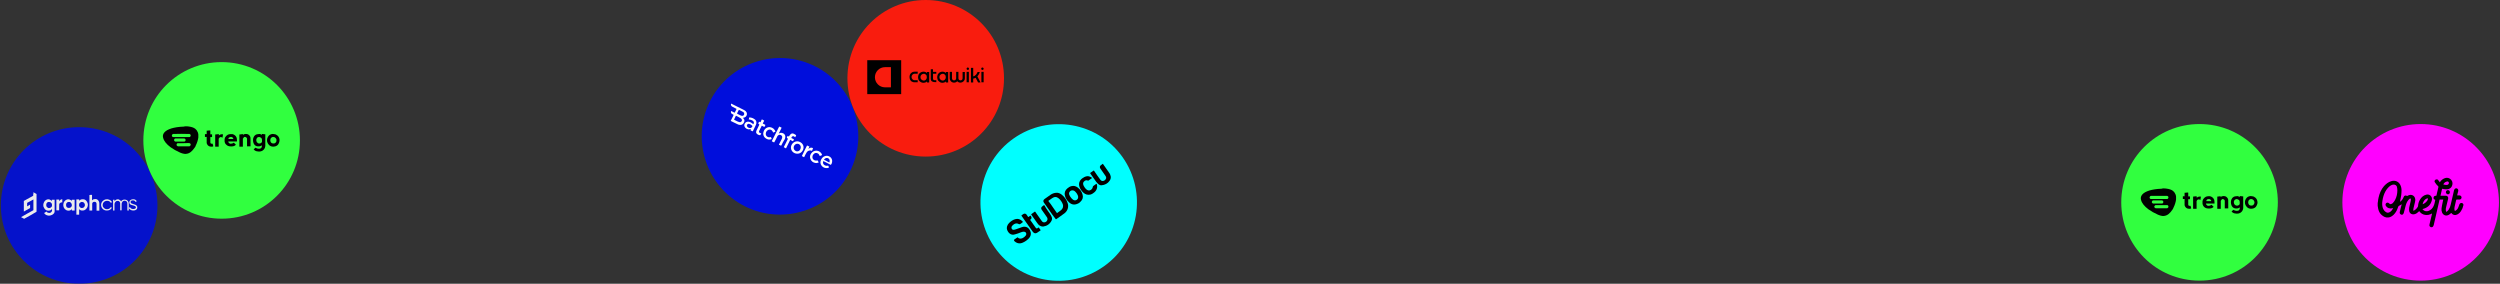 <?xml version="1.0" encoding="utf-8"?>
<!-- Generator: Adobe Illustrator 25.2.3, SVG Export Plug-In . SVG Version: 6.00 Build 0)  -->
<svg version="1.1" id="Layer_1" xmlns="http://www.w3.org/2000/svg" xmlns:xlink="http://www.w3.org/1999/xlink" x="0px" y="0px"
	 viewBox="0 0 1437 163.1" style="enable-background:new 0 0 1437 163.1;" xml:space="preserve">
<rect x="0" y="0" width="1437" height="163.1" fill="#333333" stroke="none"/>
<style type="text/css">
	.st0{fill:#00FFFF;}
	.st1{opacity:0.9;}
	.st2{fill:#000EDC;}
	.st3{fill:#FFFFFF;}
	.st4{fill:#31FF3F;}
	.st5{fill:#FF00FF;}
	.st6{fill:#F91C0E;}
</style>
<path class="st0" d="M634.5,153.1c20.3-14.3,25.1-42.4,10.8-62.7c-14.3-20.3-42.4-25.1-62.7-10.8c-20.3,14.3-25.1,42.4-10.8,62.7
	C586.1,162.7,614.2,167.5,634.5,153.1z"/>
<path d="M582.9,138.3c-0.1-0.2-0.1-0.5,0.1-0.6c0.6-0.4,1.1-0.8,1.7-1.2c0.1-0.1,0.2-0.1,0.3,0c0.8,0.8,1.7,0.8,2.7,0.4
	c0.7-0.3,1.3-0.8,1.8-1.4c0.4-0.5,0.5-1,0.3-1.5c-0.2-0.5-0.5-0.7-1-0.8c-0.7-0.1-1.3,0.1-1.9,0.3c-1,0.4-2,0.8-3.1,1.1
	c-0.4,0.1-0.8,0.2-1.2,0.3c-1.2,0.1-2.1-0.4-2.8-1.2c-0.8-1-1.3-2.1-1-3.4c0.2-0.8,0.6-1.5,1.2-2.1c1-1,2.1-1.8,3.5-2.2
	c1.6-0.5,2.9,0,4.1,1.1c0.5,0.5,0.4,0.5-0.1,0.9c-0.3,0.2-0.5,0.4-0.8,0.6c-0.4,0.3-0.9,0.4-1.3,0.1c-0.9-0.5-1.8-0.3-2.6,0.2
	c-0.4,0.3-0.8,0.6-1.1,1c-0.4,0.5-0.4,1.2-0.1,1.7c0.2,0.3,0.5,0.5,0.9,0.5c0.6,0,1.1-0.2,1.7-0.4c1-0.4,2.1-0.8,3.1-1.1
	c0.5-0.2,1-0.3,1.5-0.3c1.4,0,2.4,0.7,3.1,1.9c1.1,1.9,0.7,3.7-0.9,5.2c-0.4,0.4-1.6,1.4-3,2c-1.6,0.8-3.3,0.6-4.7-0.6
	c-0.1-0.1-0.2-0.2-0.3-0.3C583,138.4,582.9,138.3,582.9,138.3z"/>
<path d="M619.4,117.1c-1.8,0.8-3.4,0.6-4.9-0.8c-1.2-1.1-2.1-2.4-2.4-4c-0.4-1.6,0.2-3,1.4-4c0.7-0.6,1.5-1.1,2.3-1.3
	c1.4-0.4,2.6,0,3.7,0.8c1.4,1.1,2.4,2.5,2.8,4.2c0.4,1.6-0.1,2.9-1.3,4C620.5,116.6,619.6,117.1,619.4,117.1z M615.3,113.2
	c0.5,0.7,0.9,1.2,1.5,1.6c0.7,0.5,1.5,0.5,2.2,0c0.7-0.5,0.9-1.4,0.6-2.3c-0.3-0.8-0.7-1.5-1.3-2.1c-0.4-0.4-0.8-0.8-1.3-0.9
	c-1.4-0.4-2.7,0.7-2.5,2.1C614.7,112.2,615,112.8,615.3,113.2z"/>
<path d="M603.3,121.1c-1.1-1.6-2.2-3.2-3.3-4.7c-0.5-0.7-0.3-1.5,0.4-2c1.1-0.8,2.3-1.6,3.4-2.4c1-0.7,2.1-1.1,3.3-1.2
	c1.2-0.1,2.3,0.4,3.2,1.1c1.6,1.3,2.8,2.9,3.4,4.9c0.7,2.1,0,4.3-1.7,5.7c-1.6,1.3-3.3,2.3-4.9,3.5c-0.2,0.1-0.2,0-0.3-0.1
	C605.5,124.3,604.4,122.7,603.3,121.1C603.3,121.1,603.3,121.1,603.3,121.1z M605.1,119c0.8,1.1,1.6,2.2,2.3,3.3
	c0.1,0.1,0.1,0.3,0.3,0.1c0.8-0.6,1.6-1.1,2.3-1.7c1-0.9,1.3-2.1,0.9-3.3c-0.5-1.3-1.3-2.5-2.4-3.4c-1.2-1-2.4-1-3.7-0.1
	c-0.7,0.5-1.3,0.9-2,1.4c-0.2,0.1-0.2,0.2-0.1,0.4C603.6,116.8,604.4,117.9,605.1,119z"/>
<path d="M602.1,120.9c0.5,0.8,1.1,1.5,1.6,2.3c0.4,0.6,0.7,1.2,0.9,1.8c0.2,0.7,0.1,1.3-0.2,1.9c-1,1.9-2.6,3-4.7,3.3
	c-1,0.1-1.8-0.3-2.6-0.9c-0.3-0.3-0.6-0.7-0.9-1.1c-1.1-1.6-2.3-3.2-3.4-4.8c-0.1-0.2-0.1-0.3,0.1-0.4c0.6-0.4,1.2-0.8,1.8-1.3
	c0.2-0.1,0.3-0.1,0.4,0.1c1.2,1.7,2.4,3.4,3.6,5.1c0.4,0.6,0.9,1,1.7,0.9c0.8-0.1,1.3-0.6,1.6-1.3c0.2-0.6,0.1-1.1-0.2-1.6
	c-1-1.4-2-2.9-3-4.3c-0.4-0.5-0.4-1.1-0.1-1.6c0.4-0.5,0.9-0.7,1.4-1.1c0.1-0.1,0.2,0.1,0.2,0.1C600.9,119.1,601.5,120,602.1,120.9z
	"/>
<path d="M630.6,100.7c0.6,0.8,1.2,1.7,1.8,2.5c0.4,0.6,1,1,1.8,0.8c0.8-0.2,1.3-0.7,1.6-1.5c0.1-0.5,0-0.9-0.3-1.3
	c-1-1.4-2-2.9-3-4.3c-0.4-0.6-0.4-1.2,0-1.7c0.4-0.4,0.9-0.6,1.3-1c0.1,0,0.1,0,0.2,0c0,0.1,0.1,0.1,0.1,0.2c1.2,1.7,2.3,3.3,3.5,5
	c0.3,0.4,0.5,0.8,0.6,1.2c0.5,1.2,0.3,2.3-0.4,3.3c-1.1,1.6-2.7,2.4-4.6,2.6c-0.9,0.1-1.6-0.4-2.2-1c-0.3-0.3-0.6-0.7-0.9-1
	c-1.1-1.6-2.3-3.2-3.4-4.8c-0.1-0.2-0.1-0.3,0.1-0.4c0.6-0.4,1.2-0.8,1.7-1.2c0.2-0.1,0.3-0.1,0.4,0.1
	C629.4,99,630,99.8,630.6,100.7z"/>
<path d="M627.8,102.3c-0.7,0.5-1.4,1-2.2,1.5c-0.1,0.1-0.2,0-0.3,0c-1.2-0.6-2.5,0.4-2.7,1.4c-0.1,0.6,0.1,1.1,0.3,1.6
	c0.4,0.7,0.8,1.4,1.5,2c1.4,1.3,2.9,0.5,3.5-0.6c0.1-0.2,0.1-0.4,0.2-0.6c0-0.4,0.2-0.7,0.6-0.9c0.5-0.3,0.9-0.6,1.4-1
	c0.2-0.1,0.2-0.1,0.3,0.1c0.6,1.6,0.1,3.4-1.2,4.6c-0.7,0.6-1.4,1.1-2.3,1.4c-1.6,0.4-3,0-4.1-1c-1.1-1-2-2.2-2.4-3.7
	c-0.5-1.8,0.2-3.5,1.7-4.6c0.8-0.6,1.6-1,2.6-1.2C625.7,101.1,626.8,101.6,627.8,102.3z"/>
<path d="M596.1,133.8c-0.9,0.5-1.6,0.4-2.3-0.4c-0.1-0.1-0.2-0.3-0.3-0.4c-2.1-3-4.2-6-6.3-8.9c-0.1-0.2-0.2-0.3,0.1-0.4
	c0.3-0.2,0.5-0.4,0.8-0.6c0.7-0.5,1.5-0.4,2,0.3c0.3,0.4,0.6,0.8,0.8,1.2c0.1,0.1,0.2,0.2,0.3,0.1c0.3-0.2,0.6-0.5,1-0.7
	c0.1,0,0.1-0.1,0.2,0c0.3,0.4,0.6,0.8,0.5,1.4c-0.1,0.4-0.3,0.6-0.6,0.8c-0.2,0.1-0.2,0.2-0.1,0.3c1.1,1.5,2.1,3,3.2,4.5
	c0.2,0.3,0.5,0.4,0.9,0.2c0.2-0.1,0.4-0.3,0.6-0.4c0.1-0.1,0.2-0.1,0.2,0c0.3,0.5,0.7,1,1,1.4c0,0.1,0.1,0.1,0,0.2
	c0,0.1-0.1,0.1-0.2,0.2C597.5,132.8,596.3,133.7,596.1,133.8z"/>
<g class="st1">
	<path class="st2" d="M45.5,163.1c24.9,0,45-20.1,45-45c0-24.9-20.1-45-45-45s-45,20.1-45,45C0.5,142.9,20.6,163.1,45.5,163.1z"/>
	<path class="st3" d="M19.1,111.5v1l-2.7,1.5l-2.7,1.5v3v3.1l0.2-0.1c0.1-0.1,0.9-0.5,1.8-1l1.6-0.9v-1c0-0.5,0-1,0-1
		c0,0-0.4,0.2-0.8,0.5c-0.5,0.3-0.8,0.5-0.9,0.5c0,0,0-0.3,0-1l0-1l1.7-0.9c0.9-0.5,1.7-1,1.8-1l0.1-0.1v3.1v3.1l-3.6,2
		c-2,1.1-3.5,2-3.5,2c0,0,0.4,0.2,0.9,0.5c0.9,0.5,0.9,0.5,1,0.4c0.1,0,1.7-0.9,3.6-2l3.4-2v-5.1v-5.1l-0.7-0.4
		c-0.4-0.2-0.8-0.4-0.9-0.5l-0.2-0.1V111.5z"/>
	<path class="st3" d="M51.4,112.1c0,0,0,2,0,4.5l0,4.4h0.8H53l0-2l0-2l0.1-0.3c0.2-0.5,0.6-0.7,1.2-0.7c0.6,0,0.9,0.2,1.1,0.7
		c0.1,0.2,0.1,0.2,0.1,2.3l0,2.1h0.8h0.8l0-2.3c0-2,0-2.3-0.1-2.6c-0.1-0.4-0.3-0.7-0.6-1.1c-0.5-0.5-0.9-0.7-1.7-0.7
		c-0.7,0-1.2,0.2-1.6,0.6l-0.2,0.2l0-1.6l0-1.6l-0.8,0C51.6,112.1,51.4,112.1,51.4,112.1z"/>
	<path class="st3" d="M27.3,114.6c-1.1,0.2-2,1.2-2.3,2.4c-0.1,0.3-0.1,0.5-0.1,1c0,0.5,0,0.7,0.2,1c0.2,0.5,0.4,0.8,0.7,1.2
		c0.5,0.6,1.2,0.9,2,0.9c0.8,0,1.4-0.2,1.8-0.7l0.3-0.3l0,0.6c0,0.6,0,0.6-0.2,0.9c-0.3,0.5-0.7,0.8-1.4,0.8c-0.6,0-1.1-0.2-1.4-0.6
		l-0.2-0.2l-0.6,0.4c-0.3,0.2-0.6,0.4-0.7,0.4c-0.1,0.1,0.3,0.5,0.6,0.8c0.3,0.3,0.7,0.5,1.2,0.6c0.5,0.2,1.4,0.2,1.9,0
		c0.9-0.2,1.6-0.7,2-1.3c0.1-0.1,0.2-0.3,0.2-0.5l0.1-0.4l0-3.4l0-3.4h-0.8h-0.8v0.4v0.4l-0.2-0.2c-0.3-0.3-0.6-0.5-0.9-0.6
		C28.4,114.5,27.7,114.5,27.3,114.6z M28.8,116.2c0.3,0.1,0.6,0.3,0.8,0.6c0.2,0.3,0.3,0.6,0.3,1.1c0,0.6-0.1,0.9-0.5,1.2
		c-0.4,0.4-0.7,0.5-1.2,0.5c-0.4,0-0.4,0-0.7-0.2c-0.4-0.2-0.6-0.4-0.8-0.8c-0.1-0.2-0.1-0.3-0.1-0.8c0-0.5,0-0.5,0.1-0.8
		c0.2-0.4,0.6-0.8,1-0.9C28,116.1,28.6,116.1,28.8,116.2z"/>
	<path class="st3" d="M35.3,114.6c-0.5,0.1-0.9,0.5-1.2,0.9l-0.1,0.2l0-0.5l0-0.5h-0.8h-0.8v3.1v3.1h0.8H34l0-1.7c0-2,0-2,0.4-2.4
		c0.3-0.3,0.6-0.4,1.1-0.5l0.3,0v-0.9v-0.9l-0.1,0C35.7,114.5,35.5,114.6,35.3,114.6z"/>
	<path class="st3" d="M38.7,114.6c-1.2,0.3-2.2,1.4-2.3,2.8c-0.2,1.4,0.5,2.8,1.7,3.4c1,0.5,2.3,0.4,3-0.4l0.2-0.2v0.4v0.4h0.8h0.8
		v-3.1v-3.1h-0.8h-0.8v0.4v0.4l-0.1-0.2c-0.2-0.2-0.6-0.5-1-0.6C39.8,114.5,39.1,114.5,38.7,114.6z M40.3,116.2c0.6,0.3,1,1,1,1.8
		c0,0.6-0.4,1.1-1,1.4c-0.3,0.1-0.3,0.1-0.7,0.1c-0.3,0-0.5,0-0.7-0.1c-0.4-0.1-0.7-0.4-0.8-0.8c-0.1-0.3-0.1-0.3-0.1-0.8
		c0-0.5,0-0.6,0.1-0.8c0.2-0.4,0.6-0.8,1.1-0.9c0.1,0,0.3,0,0.5,0C40,116.1,40.1,116.1,40.3,116.2z"/>
	<path class="st3" d="M46.8,114.6c-0.4,0.1-0.8,0.3-1.1,0.6l-0.2,0.2v-0.4v-0.4h-0.8h-0.8v4.4v4.4h0.8h0.8v-1.6v-1.6l0.2,0.2
		c0.5,0.5,1.1,0.7,1.9,0.6c0.8,0,1.3-0.3,1.9-0.9c0.4-0.4,0.6-0.7,0.8-1.2c0.1-0.3,0.1-0.5,0.2-1c0-0.5,0-0.7-0.1-1
		c-0.3-1.1-1-2-2-2.3C47.9,114.5,47.2,114.5,46.8,114.6z M47.8,116.2c0.3,0.2,0.6,0.4,0.8,0.8c0.1,0.2,0.1,0.4,0.2,0.7
		c0,0.4,0,0.5-0.1,0.7c-0.4,1.1-1.6,1.5-2.5,0.9c-0.3-0.2-0.4-0.4-0.6-0.7c-0.2-0.3-0.2-0.9-0.1-1.3c0.1-0.5,0.5-0.9,1-1.1
		C46.8,116,47.5,116.1,47.8,116.2z"/>
	<path class="st3" d="M60.8,114.6c-0.6,0.1-1.2,0.4-1.7,0.9c-1.4,1.3-1.3,3.6,0.2,4.8c0.6,0.5,1.3,0.7,2.1,0.7c1,0,1.7-0.3,2.3-0.8
		c0.2-0.2,0.6-0.7,0.6-0.8c0,0-0.2-0.1-0.3-0.2l-0.3-0.2l-0.1,0.2c-0.6,0.9-1.7,1.2-2.7,1c-0.8-0.2-1.5-0.9-1.8-1.6
		c-0.1-0.4-0.1-1,0-1.4c0.2-0.8,0.9-1.5,1.8-1.7c0.3-0.1,1-0.1,1.3,0c0.6,0.1,1.1,0.5,1.4,0.9l0.1,0.2l0.3-0.2l0.4-0.2l-0.1-0.2
		C63.6,114.9,62.1,114.3,60.8,114.6z"/>
	<path class="st3" d="M67.2,114.6c-0.4,0.1-0.9,0.4-1.2,0.8c-0.1,0.1-0.1,0.2-0.2,0.2c0,0,0-0.2,0-0.4v-0.4h-0.4H65v3.1v3.1h0.4h0.4
		l0-2c0-1.7,0-2,0.1-2.2c0.2-0.6,0.5-0.9,1-1.2c0.2-0.1,0.3-0.1,0.7-0.1c0.4,0,0.5,0,0.7,0.1c0.2,0.1,0.5,0.4,0.6,0.6
		c0.2,0.3,0.2,0.6,0.2,2.7v2h0.4h0.4l0-2c0-1.7,0-2,0.1-2.3c0.2-0.5,0.5-0.9,0.9-1.1c0.4-0.2,1-0.2,1.4,0c0.5,0.2,0.8,0.6,0.9,1.2
		c0,0.2,0,1.1,0,2.3v2h0.4h0.4v-2.1c0-2.3,0-2.5-0.3-3c-0.2-0.4-0.6-0.8-0.9-0.9c-0.6-0.3-1.5-0.4-2.2-0.1c-0.4,0.2-0.6,0.3-0.8,0.6
		l-0.2,0.3l-0.1-0.2c-0.2-0.3-0.5-0.6-0.8-0.7C68.3,114.5,67.7,114.5,67.2,114.6z"/>
	<path class="st3" d="M75.9,114.6c-0.6,0.1-1.2,0.6-1.4,1c-0.3,0.6-0.2,1.4,0.3,1.8c0.3,0.3,0.6,0.4,1.5,0.6
		c1.4,0.4,1.7,0.6,1.8,1.1c0.1,0.4-0.2,0.8-0.7,0.9c-0.6,0.2-1.3,0.2-1.9-0.1c-0.3-0.1-0.6-0.5-0.7-0.7c0-0.1,0-0.1-0.1-0.1
		c0,0-0.7,0.3-0.7,0.4c0,0.1,0.2,0.4,0.5,0.7c0.2,0.2,0.4,0.3,0.7,0.5c0.5,0.2,0.8,0.3,1.4,0.3c1.1,0,1.9-0.4,2.2-1.1
		c0.1-0.3,0.1-0.3,0.1-0.7c0-0.3,0-0.4-0.1-0.6c-0.1-0.3-0.4-0.6-0.8-0.8c-0.1-0.1-0.6-0.2-1.1-0.4c-1-0.3-1.5-0.5-1.7-0.8
		c-0.1-0.1-0.1-0.2-0.1-0.5c0-0.3,0-0.3,0.1-0.5c0.1-0.1,0.2-0.2,0.4-0.3c0.3-0.1,0.3-0.1,0.8-0.1c0.3,0,0.6,0,0.7,0.1
		c0.3,0.1,0.6,0.3,0.7,0.6c0.1,0.1,0.1,0.2,0.1,0.2c0,0,0.7-0.4,0.7-0.4c0-0.1-0.3-0.5-0.5-0.6C77.8,114.6,76.8,114.4,75.9,114.6z"
		/>
</g>
<path class="st4" d="M127.4,125.7c24.9,0,45-20.1,45-45c0-24.9-20.1-45-45-45s-45,20.1-45,45C82.4,105.5,102.6,125.7,127.4,125.7z"
	/>
<path d="M105.2,72.8c-0.5,0-1.2,0.1-1.7,0.1c-5.2,0.5-8.4,1.9-9.5,3.9c-0.4,0.8-0.5,1.6-0.2,2.5c0.4,1.7,1.9,3.6,4.2,5.3
	c0.7,0.5,1.4,0.9,2.5,1.6c2.4,1.3,3.9,2,5.3,2.2c0.4,0.1,1,0.1,1.4,0c1.7-0.2,3.2-1.3,4.8-3.7c0.3-0.4,0.3-0.4,0.5-1
	c0.8-1.6,1.3-3.2,1.5-4.7c0-0.4,0-1.3,0-1.7c-0.1-1-0.5-1.8-1-2.5c-0.2-0.2-0.6-0.6-0.8-0.8c-0.9-0.7-2.2-1.1-3.8-1.3
	c-0.7-0.1-0.9-0.1-2-0.1C105.9,72.8,105.3,72.8,105.2,72.8z M108.9,77c0.5,0.1,0.8,0.6,0.7,1c0,0.3-0.2,0.5-0.4,0.7
	c-0.2,0.1,0.1,0.1-5,0.1c-5.1,0-4.8,0-5-0.1c-0.3-0.2-0.5-0.6-0.4-0.9c0.1-0.4,0.3-0.7,0.7-0.8C99.5,76.9,108.7,76.9,108.9,77z
	 M106.2,79.7c0.2,0.1,0.3,0.2,0.4,0.4c0.1,0.2,0.1,0.2,0.1,0.4c0,0.2,0,0.2-0.1,0.4c-0.1,0.2-0.3,0.4-0.4,0.4l-0.2,0.1h-2.6h-2.6
	l-0.2-0.1c-0.4-0.2-0.6-0.5-0.5-1c0-0.3,0.3-0.6,0.6-0.7c0.1,0,0.2,0,2.7,0l2.5,0L106.2,79.7z M109,82.3c0.4,0.1,0.7,0.6,0.6,1
	c-0.1,0.4-0.4,0.7-0.7,0.8c-0.2,0-6.4,0-6.6,0c-0.3-0.1-0.5-0.2-0.7-0.5c-0.1-0.1-0.1-0.2-0.1-0.3c0-0.2,0-0.4,0.1-0.6
	c0.1-0.2,0.3-0.3,0.5-0.4l0.1,0l3.3,0C108.7,82.2,108.8,82.2,109,82.3z"/>
<path d="M120,75c-0.4,0-0.8,0.1-0.9,0.1l-0.3,0v1v1l-0.5,0l-0.5,0l0,0.8l0,0.8h0.5h0.5l0,1.8l0,1.8l0.1,0.2c0.2,0.7,0.7,1.3,1.4,1.6
	c0.4,0.1,0.6,0.2,1.1,0.2c0.4,0,0.4,0,0.6,0c0.2,0,0.6-0.2,0.6-0.3c0,0-0.4-1.4-0.4-1.4c0,0-0.1,0-0.2,0c-0.2,0-0.4,0-0.6,0
	c-0.3-0.1-0.5-0.3-0.5-0.7c0-0.1,0-0.8,0-1.6v-1.5h0.5h0.5l0-0.8l0-0.8l-0.5,0l-0.5,0V76V75l-0.1,0C120.7,75,120.4,75,120,75z"/>
<path d="M156.6,77c-0.8,0.1-1.5,0.4-2,0.9c-0.5,0.5-0.8,1-1,1.7c-0.1,0.4-0.1,0.6-0.1,1c0,0.4,0,0.6,0.1,1c0.2,0.6,0.5,1.2,1,1.7
	c0.7,0.7,1.5,1,2.5,1c0.8,0,1.5-0.2,2.1-0.6c0.3-0.2,0.8-0.7,0.9-1c0.4-0.7,0.6-1.5,0.6-2.3c-0.1-1-0.4-1.7-1.1-2.4
	c-0.6-0.5-1.2-0.9-2.1-0.9C157.3,77,156.9,77,156.6,77z M157.6,78.8c0.6,0.2,1.1,0.7,1.3,1.4c0,0.2,0,0.7,0,0.9
	c-0.1,0.6-0.6,1.1-1.1,1.3c-0.3,0.1-0.8,0.1-1.2,0c-0.5-0.1-0.9-0.5-1.1-1c-0.2-0.5-0.2-1.1,0-1.6c0.2-0.6,0.8-1,1.4-1.1
	C157,78.7,157.4,78.8,157.6,78.8z"/>
<path d="M124.7,77.2c-0.5,0.1-0.9,0.1-0.9,0.1l-0.1,0v3.5v3.5h1h1V82v-2.2l0.1-0.2c0.2-0.4,0.4-0.6,0.7-0.7c0.1-0.1,0.2-0.1,0.4-0.1
	c0.3,0,0.7,0.1,0.9,0.3c0,0,0.1,0.1,0.1,0c0,0,0.3-1.9,0.3-1.9c0,0-0.2,0-0.3,0c-0.8-0.1-1.4,0.1-2,0.6l-0.1,0.1v-0.4v-0.4l-0.1,0
	C125.6,77.1,125.2,77.1,124.7,77.2z"/>
<path d="M132.2,77.1c-0.4,0-0.8,0.2-1.2,0.3c-0.6,0.3-1.1,0.8-1.5,1.4c-0.2,0.3-0.3,0.7-0.4,1.2c0,0.2,0,1.1,0,1.3
	c0.1,0.8,0.4,1.4,1,1.9c0.5,0.5,1.1,0.8,1.9,0.9c0.5,0.1,1.3,0.1,1.8,0c0.8-0.1,1.3-0.4,1.7-0.8l0.1-0.1l-0.6-0.6l-0.6-0.6l-0.1,0.1
	c-0.5,0.3-1,0.5-1.6,0.5c-0.4,0-0.5,0-0.8-0.2c-0.4-0.2-0.6-0.5-0.7-1l0-0.1l2.5,0l2.5,0l0-0.6c0-0.8-0.1-1.2-0.2-1.6
	c-0.4-1-1.2-1.7-2.3-2C133.2,77.1,132.7,77.1,132.2,77.1z M132.9,78.7c0.7,0.1,1.2,0.6,1.2,1.1v0.1h-1.4h-1.4l0-0.1
	c0-0.3,0.1-0.5,0.3-0.7C132,78.8,132.4,78.7,132.9,78.7z"/>
<path d="M138.6,77.2c-0.5,0.1-0.9,0.1-0.9,0.1l-0.1,0v3.5v3.5h1h1v-2.3v-2.3l0.1-0.1c0.1-0.2,0.3-0.5,0.4-0.6c0.1,0,0.2-0.1,0.2-0.2
	c0.1-0.1,0.1-0.1,0.4-0.1c0.2,0,0.3,0,0.5,0.1c0.2,0.1,0.4,0.2,0.5,0.3c0.1,0.1,0.3,0.4,0.3,0.6c0,0.1,0,0.3,0,2.3l0,2.1h1h1l0-2.4
	c0-2.6,0-2.5-0.1-2.9c-0.2-0.7-0.8-1.3-1.4-1.6c-0.4-0.2-0.9-0.2-1.4-0.2c-0.6,0-1,0.2-1.4,0.5l-0.1,0.1l0-0.3l0-0.3l-0.1,0
	C139.5,77.1,139.1,77.1,138.6,77.2z"/>
<path d="M148.3,77.1c-0.4,0-0.9,0.2-1.2,0.3c-0.8,0.4-1.4,1.3-1.6,2.3c-0.1,0.5-0.1,1.2,0,1.7c0.2,1.2,0.8,2.1,1.7,2.5
	c0.7,0.3,1.7,0.3,2.4,0.1c0.3-0.1,0.8-0.4,0.9-0.5c0,0,0,0,0,0c0,0,0,0.6,0,0.8c-0.1,0.4-0.3,0.8-0.5,0.9c-0.3,0.2-0.7,0.3-1.2,0.3
	c-0.6,0-1.3-0.2-1.8-0.5l-0.2-0.1l-0.5,0.5l-0.5,0.5l0.1,0.1c0.1,0.1,0.4,0.4,0.6,0.5c0.6,0.4,1.4,0.6,2.2,0.6c0.3,0,0.9,0,1.2-0.1
	c0.6-0.1,1.1-0.4,1.6-0.9c0.6-0.6,0.9-1.3,1-2.2c0-0.2,0-1.3,0-3.5l0-3.2l-0.9-0.1c-0.5-0.1-0.9-0.1-1-0.1l-0.1,0v0.3v0.3l-0.1-0.1
	c-0.3-0.3-0.7-0.4-1.2-0.5C148.8,77.1,148.6,77.1,148.3,77.1z M149.3,78.8c0.6,0.2,1,0.5,1.2,1c0,0.1,0.1,0.2,0.1,0.8
	c0,0.5,0,0.7,0,0.8c-0.1,0.5-0.4,0.8-0.9,1c-0.3,0.1-0.5,0.1-0.7,0.1c-0.3,0-0.5-0.1-0.7-0.2c-0.2-0.1-0.5-0.4-0.7-0.6
	c-0.2-0.4-0.3-1-0.3-1.4c0.1-0.5,0.3-0.9,0.6-1.2C148.2,78.8,148.8,78.7,149.3,78.8z"/>
<path class="st2" d="M428.2,118.6c22.2,11.1,49.3,2.1,60.4-20.1c11.1-22.2,2.1-49.3-20.1-60.4C446.3,27,419.2,36,408.1,58.2
	C397,80.4,406,107.4,428.2,118.6z"/>
<path class="st3" d="M427.9,69.4c0-0.6-0.3-1.1-0.7-1.5c-0.1-0.1-0.1-0.1-0.2-0.2c0.1,0,0.2,0,0.3,0c0.6-0.1,1.1-0.3,1.5-0.8
	c0.6-0.7,0.7-1.5,0.3-2.4c-0.3-0.5-0.7-0.9-1.3-1.2c-2.5-1.2-4.9-2.5-7.4-3.7c-0.1-0.1-0.2,0-0.2,0.1c-0.2,0.6,0.1,1.3,0.7,1.6
	c0.8,0.4,1.5,0.8,2.3,1.2c0.1,0.1,0.2,0.1,0.1,0.3c-0.3,0.6-0.6,1.2-0.9,1.8c-0.1,0.2-0.2,0.2-0.3,0.1c-0.5-0.3-1.1-0.5-1.6-0.8
	c-0.1,0-0.1-0.1-0.2-0.1c-0.3,0.3-0.2,1.1,0.2,1.5c0.3,0.2,0.7,0.4,1,0.6c0.2,0.1,0.2,0.1,0.1,0.4c-0.5,1-1,2-1.5,3
	c-0.1,0.2-0.1,0.2,0.1,0.3c1.2,0.6,2.5,1.2,3.7,1.8c0.5,0.3,1.1,0.4,1.7,0.4C427,71.8,427.9,70.4,427.9,69.4z M424.6,63.3
	c0.1-0.1,0.2-0.2,0.3-0.1c0.3,0.2,0.7,0.3,1,0.5c0,0,0,0,0,0c0.4,0.2,0.9,0.5,1.3,0.7c0.2,0.1,0.4,0.3,0.5,0.6
	c0.3,0.7-0.2,1.6-1,1.6c-0.3,0-0.6-0.1-0.9-0.2c-0.7-0.3-1.3-0.6-2-1c-0.1-0.1-0.1-0.1-0.1-0.3C424,64.5,424.3,63.9,424.6,63.3z
	 M426.2,69.8c-0.3,0.4-0.7,0.5-1.1,0.4c-0.3-0.1-0.7-0.2-1-0.3c-0.3-0.1-0.6-0.3-0.8-0.4c-0.4-0.2-0.8-0.4-1.2-0.6
	c-0.1-0.1-0.2-0.1-0.1-0.3c0.3-0.6,0.6-1.2,0.9-1.9c0.1-0.2,0.2-0.2,0.3-0.1c0.8,0.4,1.6,0.8,2.4,1.3c0.3,0.2,0.6,0.4,0.7,0.7
	C426.6,69,426.5,69.4,426.2,69.8z"/>
<path class="st3" d="M449.1,83.6c-0.1,0.2-0.2,0.2-0.3,0.1c-0.3-0.2-0.6-0.3-0.9-0.4c-0.2-0.1-0.2-0.2-0.1-0.3c0.5-1,1-2,1.5-3
	c0.1-0.3,0.3-0.6,0.3-0.9c0.1-0.6-0.1-1.1-0.7-1.4c-0.5-0.3-1.2-0.3-1.6,0.1c-0.3,0.2-0.5,0.5-0.6,0.8c-0.5,1-1,2.1-1.6,3.1
	c-0.1,0.2-0.2,0.2-0.3,0.1c-0.3-0.2-0.6-0.3-1-0.5c-0.1-0.1-0.2-0.1-0.1-0.3c1.4-2.7,2.7-5.4,4.1-8.1c0.1-0.1,0.1-0.1,0.3-0.1
	c0.3,0.2,0.6,0.3,1,0.5c0.2,0.1,0.2,0.1,0.1,0.3c-0.5,0.9-0.9,1.9-1.4,2.8l-0.1,0.2c0,0,0,0,0,0.1c0.1,0,0.2-0.1,0.3-0.1
	c0.8-0.4,1.5-0.3,2.3,0.1c1.1,0.6,1.3,1.8,1,2.7c-0.1,0.2-0.1,0.4-0.2,0.6C450.3,81.2,449.7,82.4,449.1,83.6z"/>
<path class="st3" d="M461.6,86.1c0.7-1.7,0.1-3.6-1.8-4.5c-1.8-0.9-4-0.1-4.9,1.9c-0.7,1.7,0,3.8,2,4.6
	C458.9,88.8,460.8,88,461.6,86.1z M458.4,87c-1.1,0.1-2.1-0.8-2.2-1.9c-0.1-1,0.5-1.9,1.3-2.3c0.6-0.3,1.6-0.2,2.1,0.3
	c0.8,0.7,0.9,1.8,0.4,2.7C459.8,86.4,459.2,86.9,458.4,87z"/>
<path class="st3" d="M478.3,93.1c0.4-2.5-2.1-4.1-4.1-3.4c-1.4,0.5-2.1,1.5-2.5,2.8c-0.2,0.8-0.1,1.5,0.2,2.2
	c0.6,1.1,1.6,1.8,2.8,1.9c0.6,0.1,1.2,0,1.8-0.3c-0.1-0.3-0.2-0.6-0.3-0.9c-0.1-0.2-0.2-0.2-0.3-0.2c-0.7,0.2-1.3,0.1-2-0.3
	c-0.7-0.5-1-1.2-0.8-2c0.1-0.3,0.1-0.3,0.4-0.2c1.3,0.7,2.6,1.3,3.9,2c0.2,0.1,0.3,0.1,0.3-0.1C478,94.3,478.2,93.7,478.3,93.1z
	 M476.5,93.3c-0.4-0.2-0.9-0.4-1.3-0.7c-0.5-0.2-0.9-0.5-1.4-0.7c-0.1,0-0.2-0.1-0.1-0.2c0.4-0.6,1.1-1,1.8-0.9
	c0.8,0.1,1.4,0.8,1.4,1.6c0,0.3-0.1,0.5-0.1,0.8C476.8,93.4,476.7,93.4,476.5,93.3z"/>
<path class="st3" d="M434.3,72.2c0.1-0.3,0.3-0.6,0.4-1c0.2-0.8,0.1-1.6-0.5-2.3c-1-0.9-2.2-1.4-3.5-1.4c0,0-0.1,0.1-0.1,0.1
	c-0.1,0.4-0.1,0.7-0.2,1.1c0,0,0,0,0.1,0c0.1,0,0.2,0,0.3,0c0.7,0.1,1.3,0.3,1.9,0.7c0.7,0.5,0.8,1.1,0.4,1.9
	c-0.1,0.1-0.1,0.1-0.2,0c-0.7-0.6-1.5-1.1-2.3-1.3c-0.8-0.2-1.6,0-2.2,0.6c-0.5,0.7-0.8,1.4-0.4,2.2c0.4,1,1.8,1.8,2.9,1.5
	c0.2-0.1,0.5-0.1,0.7-0.2c0,0.1-0.1,0.2-0.1,0.3c-0.2,0.5-0.2,0.5,0.3,0.7l0.6,0.3c0.3,0.1,0.3,0.1,0.4-0.1
	C433.3,74.3,433.8,73.3,434.3,72.2z M431.3,73.6c-0.6,0.1-1.6-0.3-1.9-1c-0.2-0.4-0.1-0.7,0.1-1c0.2-0.3,0.6-0.5,1-0.4
	c0.3,0.1,0.6,0.2,0.9,0.3c0.3,0.3,0.7,0.5,1,0.8c0,0,0.1,0.2,0.1,0.2C432.3,73.1,431.9,73.5,431.3,73.6z"/>
<path class="st3" d="M443.6,79.9c-1.2,0.6-2.5,0.4-3.6-0.5c-1.3-1-1.6-2.6-1-4c0.7-1.7,2.2-2.5,3.7-2.3c1.4,0.2,2.7,1.2,3,2.6
	c-0.4,0.2-0.8,0.3-1.3,0.5c-0.1-0.3-0.2-0.5-0.4-0.8c-0.5-0.9-1.6-1.2-2.5-0.7c-1,0.5-1.5,1.6-1.3,2.7c0.2,0.9,1.1,1.6,2.1,1.5
	c0.2,0,0.5-0.1,0.7-0.1c0.1,0,0.2,0,0.2,0.1C443.3,79.2,443.5,79.5,443.6,79.9z"/>
<path class="st3" d="M470.6,93.4c-0.6,0.2-1.2,0.4-1.8,0.3c-1.4-0.2-2.5-1-3-2.4c-0.4-1.1-0.2-2.1,0.4-3c0.8-1.2,1.9-1.8,3.3-1.7
	c1.3,0.1,2.6,1,3,2.4c0,0,0,0.2-0.1,0.2c-0.4,0.2-0.8,0.3-1.2,0.5c-0.1-0.3-0.2-0.5-0.4-0.8c-0.5-1-2-1.3-2.8-0.6
	c-0.8,0.6-1.1,1.4-1,2.4c0.1,0.9,1.2,1.7,2.1,1.6c0.2,0,0.5-0.1,0.7-0.1c0.1,0,0.2,0,0.2,0.1C470.3,92.7,470.4,93,470.6,93.4z"/>
<path class="st3" d="M454.9,79.1c-0.1,0.1,0,0.2,0.1,0.3c0.4,0.2,0.8,0.4,1.2,0.6c0.1,0.1,0.2,0.1,0.1,0.3c-0.1,0.2-0.2,0.5-0.4,0.7
	c-0.1,0.2-0.2,0.2-0.3,0.1c-0.4-0.2-0.8-0.4-1.2-0.6c-0.1,0-0.1-0.1-0.2-0.1l-0.1,0.2c-0.7,1.5-1.5,3-2.2,4.5
	c-0.1,0.2-0.1,0.2-0.3,0.1c-0.3-0.2-0.6-0.3-0.9-0.5c-0.2-0.1-0.2-0.2-0.1-0.3c0.7-1.5,1.5-2.9,2.2-4.4c0.2-0.3,0.2-0.3-0.2-0.5
	c-0.4-0.2-0.4-0.2-0.2-0.7l0.3-0.7c0.2,0.1,0.4,0.2,0.6,0.3c0.1,0.1,0.2,0,0.3-0.1c0.2-0.4,0.4-0.7,0.7-1c0.5-0.6,1.3-0.8,2-0.4
	c0.4,0.2,0.8,0.5,1.2,0.7c0.1,0.1,0.1,0.2,0.1,0.3c-0.2,0.3-0.3,0.6-0.5,1c-0.1-0.1-0.2-0.2-0.4-0.3c-0.2-0.1-0.4-0.2-0.6-0.3
	c-0.3-0.1-0.6,0-0.9,0.3C455.1,78.7,455,78.9,454.9,79.1z"/>
<path class="st3" d="M437.8,72.4c-0.5,0.9-0.9,1.9-1.4,2.8c-0.1,0.2-0.2,0.5-0.1,0.7c0.1,0.3,0.4,0.5,0.7,0.6
	c0.2,0.1,0.4,0.1,0.6,0.1c-0.2,0.3-0.3,0.7-0.5,1c0,0-0.1,0.1-0.1,0.1c-0.7,0.1-1.9-0.5-2.2-1.1c-0.3-0.5-0.2-1,0-1.5
	c0.5-1.1,1.1-2.2,1.6-3.3c0.1-0.3,0.1-0.3-0.1-0.4c-0.5-0.3-0.5-0.3-0.3-0.8c0.1-0.2,0.2-0.3,0.2-0.5c0.1-0.1,0.1-0.2,0.3-0.1
	c0.1,0.1,0.3,0.1,0.4,0.2c0.1,0.1,0.2,0.1,0.3-0.1c0.2-0.4,0.4-0.9,0.6-1.3c0.1-0.1,0.1-0.2,0.3-0.1c0.3,0.2,0.6,0.3,1,0.5
	c0.1,0.1,0.2,0.1,0.1,0.3c-0.2,0.4-0.4,0.9-0.7,1.3c-0.1,0.1,0,0.2,0.1,0.3c0.4,0.2,0.8,0.4,1.2,0.6c0.1,0.1,0.2,0.1,0.1,0.3
	c-0.1,0.3-0.3,0.5-0.4,0.8c-0.1,0.1-0.1,0.2-0.3,0.1c-0.4-0.2-0.8-0.4-1.2-0.6C438,72.2,437.9,72.2,437.8,72.4z"/>
<path class="st3" d="M466.8,86.6c-0.1,0.1-0.1,0.1-0.2,0.1c-0.6-0.3-1.2-0.3-1.9,0c-0.5,0.2-0.8,0.6-1.1,1c-0.5,0.8-0.9,1.7-1.3,2.5
	c-0.1,0.2-0.2,0.2-0.3,0.1c-0.3-0.2-0.6-0.3-0.9-0.5c-0.2-0.1-0.2-0.2-0.1-0.3c0.7-1.4,1.4-2.9,2.1-4.3c0.2-0.5,0.5-0.9,0.7-1.4
	c0.1-0.2,0.1-0.2,0.3-0.1c0.3,0.2,0.6,0.3,1,0.5c0.2,0.1,0.2,0.2,0.1,0.3c-0.2,0.3-0.3,0.6-0.5,0.9c0,0,0,0.1-0.1,0.2
	c0.3-0.2,0.5-0.3,0.8-0.5c0.6-0.3,1.2-0.3,1.8,0c0.1,0.1,0.2,0.1,0.1,0.2C467.1,85.9,466.9,86.2,466.8,86.6z"/>
<path class="st4" d="M1264.3,161.3c24.8,0,45-20.1,45-45c0-24.9-20.2-45-45-45s-45,20.1-45,45
	C1219.3,141.2,1239.4,161.3,1264.3,161.3z"/>
<path d="M1242.1,108.5c-0.5,0-1.2,0.1-1.7,0.1c-5.2,0.5-8.4,1.9-9.5,3.9c-0.4,0.8-0.5,1.6-0.2,2.5c0.4,1.7,1.9,3.6,4.2,5.3
	c0.7,0.5,1.4,0.9,2.5,1.6c2.4,1.3,3.9,2,5.3,2.2c0.4,0.1,1,0.1,1.3,0c1.7-0.2,3.2-1.3,4.8-3.7c0.2-0.4,0.3-0.4,0.5-1
	c0.8-1.6,1.3-3.2,1.5-4.7c0-0.4,0-1.3,0-1.7c-0.1-1-0.5-1.8-1-2.5c-0.2-0.2-0.6-0.6-0.8-0.8c-0.9-0.7-2.2-1.1-3.8-1.3
	c-0.7-0.1-0.9-0.1-2-0.1C1242.7,108.5,1242.2,108.5,1242.1,108.5z M1245.7,112.6c0.5,0.1,0.8,0.6,0.7,1c0,0.3-0.2,0.5-0.4,0.7
	c-0.2,0.1,0.1,0.1-5,0.1c-5.1,0-4.8,0-5-0.1c-0.3-0.2-0.5-0.6-0.4-0.9c0.1-0.4,0.3-0.7,0.7-0.8
	C1236.4,112.6,1245.6,112.6,1245.7,112.6z M1243,115.3c0.2,0.1,0.3,0.2,0.4,0.4c0.1,0.2,0.1,0.2,0.1,0.4c0,0.2,0,0.2-0.1,0.4
	c-0.1,0.2-0.2,0.4-0.4,0.4l-0.2,0.1h-2.6h-2.6l-0.2-0.1c-0.4-0.2-0.6-0.5-0.5-1c0.1-0.3,0.3-0.6,0.6-0.7c0.1,0,0.2,0,2.7,0l2.6,0
	L1243,115.3z M1245.8,117.9c0.4,0.1,0.7,0.6,0.6,1c0,0.4-0.4,0.7-0.7,0.8c-0.2,0-6.4,0-6.6,0c-0.3-0.1-0.5-0.2-0.7-0.5
	c-0.1-0.1-0.1-0.2-0.1-0.3c0-0.2,0-0.4,0.2-0.6c0.1-0.2,0.3-0.3,0.5-0.4l0.2,0l3.3,0C1245.6,117.9,1245.7,117.9,1245.8,117.9z"/>
<path d="M1256.9,110.7c-0.4,0-0.8,0.1-0.9,0.1l-0.3,0v1v1l-0.5,0l-0.5,0v0.8l0,0.8h0.5h0.5l0,1.8l0,1.8l0.1,0.2
	c0.2,0.7,0.7,1.3,1.4,1.6c0.4,0.1,0.6,0.2,1.1,0.2c0.4,0,0.4,0,0.6,0c0.2,0,0.5-0.2,0.6-0.3c0,0-0.4-1.4-0.4-1.4c0,0-0.1,0-0.2,0
	c-0.2,0-0.4,0-0.6,0c-0.3-0.1-0.5-0.3-0.5-0.7c0-0.1,0-0.8,0-1.6v-1.5h0.5h0.5v-0.8l0-0.8l-0.5,0l-0.5,0v-1.1v-1.1l-0.1,0
	C1257.6,110.6,1257.2,110.7,1256.9,110.7z"/>
<path d="M1293.5,112.7c-0.8,0.1-1.5,0.4-2,0.9c-0.5,0.5-0.8,1-1,1.7c-0.1,0.4-0.1,0.6-0.1,1s0,0.6,0.1,1c0.2,0.6,0.5,1.2,1,1.7
	c0.7,0.7,1.5,1,2.5,1c0.8,0,1.5-0.2,2.1-0.6c0.3-0.2,0.8-0.7,0.9-1c0.4-0.7,0.7-1.5,0.6-2.3c-0.1-1-0.4-1.7-1.1-2.4
	c-0.6-0.5-1.2-0.9-2.1-0.9C1294.2,112.7,1293.7,112.7,1293.5,112.7z M1294.5,114.5c0.6,0.2,1.1,0.7,1.3,1.4c0.1,0.2,0.1,0.7,0,0.9
	c-0.1,0.6-0.6,1.1-1.1,1.3c-0.3,0.1-0.8,0.1-1.2,0c-0.5-0.1-0.9-0.5-1.1-1c-0.2-0.5-0.2-1.1,0-1.6c0.2-0.6,0.8-1,1.4-1.1
	C1293.9,114.4,1294.3,114.4,1294.5,114.5z"/>
<path d="M1261.5,112.9c-0.5,0.1-0.9,0.1-0.9,0.1l0,0v3.5v3.5h1h1v-2.2v-2.2l0.1-0.2c0.2-0.4,0.4-0.6,0.7-0.7
	c0.2-0.1,0.2-0.1,0.4-0.1c0.3,0,0.7,0.1,0.9,0.3c0,0,0.1,0.1,0.1,0c0,0,0.3-1.9,0.3-1.9c0,0-0.2,0-0.3,0c-0.8-0.1-1.4,0.1-2,0.6
	l-0.1,0.1v-0.4v-0.4l-0.1,0C1262.4,112.8,1262,112.8,1261.5,112.9z"/>
<path d="M1269.1,112.8c-0.4,0-0.8,0.2-1.2,0.3c-0.6,0.3-1.1,0.8-1.5,1.4c-0.2,0.3-0.3,0.7-0.4,1.2c0,0.2,0,1.1,0,1.3
	c0.1,0.8,0.4,1.4,0.9,1.9c0.5,0.5,1.1,0.8,1.9,0.9c0.5,0.1,1.3,0.1,1.8,0c0.8-0.1,1.3-0.4,1.7-0.8l0.1-0.1l-0.6-0.6l-0.6-0.6
	l-0.1,0.1c-0.5,0.3-1,0.5-1.6,0.5c-0.4,0-0.5,0-0.8-0.2c-0.4-0.2-0.6-0.5-0.7-1l0-0.1l2.4,0l2.5,0l0-0.6c0-0.8-0.1-1.2-0.2-1.6
	c-0.4-1-1.2-1.7-2.3-2C1270,112.8,1269.5,112.7,1269.1,112.8z M1269.8,114.4c0.7,0.1,1.2,0.6,1.2,1.1v0.1h-1.4h-1.4l0-0.1
	c0-0.3,0.1-0.5,0.3-0.7C1268.8,114.5,1269.3,114.4,1269.8,114.4z"/>
<path d="M1275.5,112.9c-0.5,0.1-0.9,0.1-0.9,0.1l-0.1,0v3.5v3.5h1h1v-2.3v-2.3l0.1-0.1c0.1-0.2,0.3-0.5,0.4-0.6
	c0.1,0,0.2-0.1,0.2-0.2c0.1-0.1,0.2-0.1,0.4-0.1c0.2,0,0.3,0,0.4,0.1c0.2,0.1,0.4,0.2,0.5,0.3c0.1,0.1,0.3,0.4,0.3,0.6
	c0,0.1,0,0.3,0,2.3l0,2.1h1h1l0-2.4c0-2.6,0-2.5-0.1-2.9c-0.2-0.7-0.8-1.3-1.4-1.6c-0.4-0.2-0.9-0.2-1.4-0.2c-0.6,0-1,0.2-1.4,0.5
	l-0.1,0.1l0-0.3v-0.3l-0.1,0C1276.4,112.8,1275.9,112.8,1275.5,112.9z"/>
<path d="M1285.2,112.8c-0.4,0-0.9,0.2-1.2,0.3c-0.8,0.4-1.4,1.3-1.6,2.3c-0.1,0.5-0.1,1.2,0,1.7c0.2,1.2,0.8,2.1,1.7,2.5
	c0.7,0.3,1.7,0.3,2.4,0.1c0.3-0.1,0.8-0.4,0.9-0.5c0,0,0,0,0,0c0.1,0,0,0.6,0,0.8c-0.1,0.4-0.3,0.8-0.5,0.9
	c-0.3,0.2-0.7,0.3-1.2,0.3c-0.6,0-1.3-0.2-1.8-0.5l-0.2-0.1l-0.5,0.5l-0.5,0.5l0.1,0.1c0.1,0.1,0.4,0.4,0.6,0.5
	c0.6,0.4,1.4,0.6,2.2,0.6c0.3,0,0.9,0,1.2-0.1c0.6-0.1,1.1-0.4,1.6-0.9c0.6-0.6,0.9-1.3,1-2.2c0-0.2,0-1.3,0-3.5l0-3.2l-0.9-0.1
	c-0.5-0.1-0.9-0.1-1-0.1l-0.1,0v0.3v0.3l-0.2-0.1c-0.3-0.3-0.7-0.4-1.2-0.5C1285.7,112.8,1285.5,112.8,1285.2,112.8z M1286.1,114.5
	c0.6,0.2,1,0.5,1.2,1c0,0.1,0,0.2,0.1,0.8c0,0.5,0,0.7,0,0.8c-0.1,0.5-0.4,0.8-0.9,1c-0.3,0.1-0.5,0.1-0.8,0.1
	c-0.3,0-0.5-0.1-0.7-0.2c-0.2-0.1-0.5-0.4-0.7-0.6c-0.2-0.4-0.3-1-0.3-1.4c0.1-0.5,0.3-0.9,0.6-1.2
	C1285,114.5,1285.6,114.3,1286.1,114.5z"/>
<path class="st5" d="M1391.4,161.3c24.8,0,45-20.1,45-45c0-24.9-20.2-45-45-45s-45,20.1-45,45
	C1346.4,141.2,1366.5,161.3,1391.4,161.3z"/>
<path d="M1415.1,116.7c-0.6-0.2-1.2,0.2-1.5,0.9c-0.2,0.6-0.4,1.3-0.7,1.9c-0.3,0.7-0.8,1.2-1.4,1.6c-0.4,0.2-0.5,0.2-0.6-0.2
	c-0.2-0.7-0.1-1.3,0-2c0.3-1.3,0.6-2.6,0.9-3.9c0.1-0.2,0.1-0.3,0.4-0.3c0.5,0,1,0,1.5,0c0.7,0,1.2-0.5,1.2-1.2
	c0-0.7-0.6-1.2-1.3-1.2c-0.4,0-0.8,0-1.2,0c0-0.2,0.1-0.4,0.1-0.6c0.2-0.6,0.3-1.3,0.5-1.9c0.1-0.6-0.1-1.1-0.6-1.4
	c-0.4-0.3-1-0.2-1.4,0.2c-0.2,0.2-0.3,0.5-0.4,0.7c-0.6,2.7-1.3,5.5-1.9,8.2c-0.2,1.1-0.6,2.1-1.2,3c-0.2,0.4-0.6,0.7-0.9,1
	c-0.4,0.4-0.6,0.3-0.7-0.3c-0.1-0.7-0.1-1.3,0.1-2c0.4-1.7,0.8-3.4,1.2-5c0.2-0.9-0.4-1.7-1.3-1.7c-0.9,0-1.8,0-2.7,0h-0.4
	c0.3-1.4,0.6-2.7,0.9-4c0.7,0.1,1.4,0.3,2,0.3c0.6,0.1,1.3,0,1.9-0.2c1.4-0.5,2.2-1.9,2.1-3.4c-0.1-1.4-1.1-2.5-2.4-2.9
	c-1.2-0.3-2.2,0.1-3.2,0.7c-0.6,0.4-1.1,0.9-1.5,1.5c-0.1,0.1-0.1,0.1-0.2,0.3c-0.3-0.4-0.5-0.8-0.8-1.1c-0.2-0.4-0.5-0.6-0.9-0.6
	c-0.4,0-0.8,0.1-1.1,0.5c-0.3,0.4-0.3,0.8,0,1.2c0.5,0.8,1.1,1.6,1.8,2.2c0.2,0.1,0.2,0.3,0.2,0.5c-0.4,1.6-0.7,3.1-1.1,4.7
	c0,0.1,0,0.2-0.1,0.3c-0.8,0-1.5,0.2-1.6,1.1c-0.1,0.6,0.3,1,1,1.3c-0.3,1.2-0.4,2.4-1,3.6c-0.6,1.3-1.5,2.2-2.8,2.7
	c-1.1,0.4-2.1,0.3-3-0.4c-0.2-0.2-0.4-0.4-0.6-0.6c0.1,0,0.2-0.1,0.3-0.1c2.6-0.7,4.4-2.2,5.1-4.9c0.3-1.1,0-2.1-0.8-2.8
	c-0.7-0.6-1.5-0.7-2.4-0.5c-1.6,0.4-2.7,1.4-3.5,2.7c-0.7,1.1-1.1,2.3-1.2,3.7c0,0.3-0.1,0.6-0.3,0.8c-0.5,0.8-1.2,1.5-2,1.9
	c-0.1,0.1-0.2,0.1-0.4,0.1c-0.1-0.5,0-1,0.1-1.5c0.3-1.1,0.5-2.2,0.8-3.3c0.2-0.7,0.3-1.5,0.1-2.2c-0.3-1.5-1.8-2.4-3.3-2
	c-0.4,0.1-0.8,0.3-1.1,0.5c-0.1,0-0.3,0-0.3,0c-0.8-0.5-1.6-0.2-1.9,0.7c-0.4,1-0.9,1.8-1.8,2.5c-0.1,0.1-0.2,0.1-0.3,0.2
	c0.1-0.3,0.1-0.6,0.2-0.9c0.4-1.8,0.7-3.7,0.7-5.6c0-1.2-0.2-2.3-0.8-3.4c-1-1.8-2.9-2.6-5-2c-1.8,0.5-3.1,1.6-4.3,2.9
	c-1.6,1.9-2.6,4.2-3.1,6.6c-0.2,0.8-0.3,1.7-0.4,2.6c0,0.1,0,0.2-0.1,0.3v1.8c0.1,0.6,0.2,1.2,0.3,1.8c0.3,1.3,0.9,2.5,1.9,3.4
	c1.1,1,2.4,1.7,3.9,1.5c1.2-0.1,2.1-0.7,3-1.5c0.9-0.9,1.6-1.9,2.1-3.1c0.2-0.5,0.4-1,0.6-1.6c0.1-0.1,0.2-0.3,0.3-0.4
	c0.5-0.3,1.1-0.6,1.7-1c-0.1,0.5-0.2,1-0.4,1.5c-0.2,1-0.5,1.9-0.7,2.9c-0.1,0.6,0,1.1,0.5,1.4c0.4,0.3,1,0.3,1.3,0
	c0.2-0.2,0.4-0.5,0.5-0.8c0.4-1.3,0.6-2.6,1-3.9c0.3-1.3,0.8-2.5,1.6-3.5c0.2-0.3,0.5-0.5,0.8-0.8c0.3-0.2,0.7-0.1,0.7,0.3
	c0,0.5-0.1,0.9-0.2,1.4c-0.2,1.1-0.6,2.3-0.8,3.4c-0.1,0.6-0.1,1.3,0,1.9c0.2,1.5,1.6,2.3,3.1,1.9c0.9-0.2,1.7-0.8,2.4-1.5
	c0.1-0.1,0.1-0.2,0.2-0.3c0.9,1.2,2,2,3.4,2.2c1.4,0.2,2.7,0,4-0.8c0,0.1,0,0.2,0,0.3c-0.5,2-0.9,3.9-1.4,5.9
	c-0.2,0.9,0,1.3,0.8,1.7h0.6c0.6-0.2,0.8-0.6,1-1.2c1.1-4.8,2.2-9.6,3.3-14.4c0.1-0.3,0.1-0.4,0.4-0.3c0.6,0,1.2,0,1.8,0
	c-0.1,0.5-0.2,0.9-0.3,1.3c-0.3,1.3-0.5,2.5-0.7,3.8c-0.1,0.8,0,1.6,0.3,2.3c0.6,1.5,2.1,2.2,3.6,1.5c0.5-0.2,1-0.6,1.4-1
	c0.1-0.1,0.2-0.2,0.3-0.2c0,0,0.1,0.1,0.1,0.1c0.8,1.1,2,1.4,3.3,0.8c1-0.5,1.8-1.3,2.3-2.2c0.6-0.9,1-1.9,1.2-3c0,0,0-0.1,0.1-0.1
	v-0.3C1415.9,117.2,1415.6,116.8,1415.1,116.7z M1406.6,104.3c0.5-0.1,0.9,0.2,1,0.7c0.1,0.5-0.2,1-0.7,1.2c-0.6,0.2-1.1,0.1-1.7,0
	c-0.2-0.1-0.5-0.1-0.8-0.2C1404.9,105,1405.6,104.5,1406.6,104.3z M1378,109.4c0,1.9-0.4,3.8-1.3,5.5c-0.3,0.6-0.7,1.1-1.2,1.7
	c-0.2,0.3-0.6,0.5-0.9,0.6c-0.6,0.3-0.9,0.2-1.3-0.3c-0.3-0.3-0.7-0.5-1.2-0.4c-0.5,0.1-0.8,0.5-0.9,1c0,0.3,0,0.6,0.2,0.8
	c0.8,1.3,2.2,1.8,3.8,1.4c0.1,0,0.2-0.1,0.4-0.1c-0.5,1-1.1,1.9-2.1,2.4c-0.6,0.3-1.3,0.4-1.9,0c-1.1-0.6-1.6-1.5-2-2.6
	c-0.4-1.3-0.4-2.6-0.2-3.9c0.3-2,0.8-3.8,1.8-5.6c0.7-1.2,1.6-2.3,2.7-3.1c0.6-0.4,1.2-0.7,2-0.7c0.8,0,1.4,0.3,1.8,1.1
	C1377.9,107.9,1378,108.6,1378,109.4z M1394.9,114.1c0.2-0.1,0.4-0.1,0.6-0.1c0,0.2,0.1,0.4,0,0.6c-0.3,1.2-1.7,2.4-3,2.8
	C1392.9,115.9,1393.5,114.7,1394.9,114.1z"/>
<path d="M1408.2,110.5c0,0.7-0.5,1.2-1.1,1.2c-0.6,0-1.2-0.6-1.2-1.2c0-0.7,0.5-1.2,1.2-1.2C1407.7,109.3,1408.2,109.8,1408.2,110.5
	z"/>
<path class="st6" d="M532.1,90c24.9,0,45-20.1,45-45s-20.1-45-45-45c-24.9,0-45,20.1-45,45S507.2,90,532.1,90z"/>
<path d="M556.3,38.8c-0.4,0-0.7,0.3-0.7,0.7v0c0,0.4,0.3,0.7,0.7,0.7c0.4,0,0.7-0.3,0.7-0.7v0C557,39.2,556.7,38.8,556.3,38.8z"/>
<path d="M530.8,41.2c-0.4,0-0.9,0.1-1.3,0.3c-0.4,0.2-0.7,0.4-1,0.7c-0.3,0.3-0.5,0.6-0.6,1c-0.1,0.4-0.2,0.8-0.2,1.2
	c0,0.4,0.1,0.8,0.2,1.2c0.1,0.4,0.3,0.7,0.6,1c0.3,0.3,0.6,0.5,1,0.7c0.4,0.2,0.8,0.3,1.3,0.3c0.4,0,0.7-0.1,1.1-0.2
	c0.3-0.1,0.6-0.3,0.8-0.5l0.1-0.1v0.6h1.3v-6h-1.3V42l-0.1-0.1c-0.2-0.2-0.5-0.4-0.8-0.5C531.5,41.2,531.1,41.2,530.8,41.2z
	 M532.6,43.5c0.2,0.5,0.2,1.2,0,1.7c-0.1,0.2-0.2,0.4-0.4,0.6c-0.2,0.2-0.4,0.3-0.6,0.4c-0.2,0.1-0.5,0.1-0.7,0.1
	c-0.3,0-0.5-0.1-0.7-0.2c-0.2-0.1-0.4-0.2-0.6-0.4c-0.2-0.2-0.3-0.4-0.4-0.6c-0.1-0.2-0.1-0.5-0.1-0.7c0-0.3,0-0.5,0.1-0.8
	c0.1-0.2,0.2-0.4,0.4-0.6c0.2-0.2,0.4-0.3,0.6-0.4c0.2-0.1,0.5-0.2,0.7-0.2c0.2,0,0.5,0,0.7,0.1c0.2,0.1,0.4,0.2,0.6,0.4
	C532.4,43,532.5,43.2,532.6,43.5z"/>
<path d="M536.3,39.8H535v5.6c0,0.6,0.2,1,0.6,1.3c0.4,0.3,0.9,0.5,1.7,0.5h0.9v-1.1h-0.9c-0.6,0-1-0.3-1-0.9v-2.8h1.9v-1.1h-1.9
	V39.8z"/>
<path d="M541.7,41.2c-0.4,0-0.9,0.1-1.3,0.3c-0.4,0.2-0.7,0.4-0.9,0.7c-0.3,0.3-0.5,0.6-0.6,1c-0.1,0.4-0.2,0.8-0.2,1.2
	c0,0.4,0.1,0.8,0.2,1.2c0.1,0.4,0.3,0.7,0.6,1c0.3,0.3,0.6,0.5,0.9,0.7c0.4,0.2,0.8,0.3,1.3,0.3c0.4,0,0.7-0.1,1.1-0.2
	c0.3-0.1,0.6-0.3,0.8-0.5l0.1-0.1v0.6h1.3v-6h-1.3V42l-0.1-0.1c-0.2-0.2-0.5-0.4-0.8-0.5C542.4,41.2,542,41.2,541.7,41.2z
	 M543.5,43.5c0.2,0.5,0.2,1.2,0,1.7c-0.1,0.2-0.2,0.4-0.4,0.6c-0.2,0.2-0.4,0.3-0.6,0.4c-0.2,0.1-0.5,0.1-0.7,0.1
	c-0.3,0-0.5-0.1-0.7-0.2c-0.2-0.1-0.4-0.2-0.6-0.4c-0.2-0.2-0.3-0.4-0.4-0.6c-0.1-0.2-0.1-0.5-0.1-0.7c0-0.3,0-0.5,0.1-0.8
	c0.1-0.2,0.2-0.4,0.4-0.6c0.2-0.2,0.4-0.3,0.6-0.4c0.2-0.1,0.5-0.2,0.7-0.2c0.2,0,0.5,0,0.7,0.1c0.2,0.1,0.4,0.2,0.6,0.4
	C543.2,43,543.4,43.2,543.5,43.5z"/>
<path d="M556.9,41.3h-1.3v6h1.3V41.3z"/>
<path d="M564.7,38.8c-0.4,0-0.7,0.3-0.7,0.7v0c0,0.4,0.3,0.7,0.7,0.7s0.7-0.3,0.7-0.7v0C565.4,39.2,565.1,38.8,564.7,38.8z"/>
<path d="M565.4,41.3h-1.3v6h1.3V41.3z"/>
<path d="M550.9,45v-3.7h-1.3V45c0,0.7-0.5,1.2-1.2,1.2c-0.7,0-1.2-0.5-1.2-1.2v-3.7h-1.3V45c0,1.4,1.1,2.5,2.5,2.5
	c0.7,0,1.4-0.3,1.8-0.8l0,0l0,0c0.7,0.8,1.8,1,2.8,0.6c1-0.4,1.6-1.3,1.6-2.3v-3.6h-1.3V45c0,0.7-0.5,1.2-1.2,1.2
	S550.9,45.7,550.9,45z"/>
<path d="M561.8,43.9c0.8-0.9,1.2-1.9,1.4-2.5l0,0h-1.3c-0.3,0.8-1,2.2-2.5,2.5v-4.9h-1.3v8.4h1.3v-2.2c0.5-0.1,0.9-0.2,1.4-0.5
	l1.4,2.7h1.4L561.8,43.9z"/>
<path d="M523.6,42.1c-0.3,0.3-0.5,0.6-0.6,1c-0.2,0.4-0.2,0.8-0.2,1.2c0,0.4,0.1,0.8,0.2,1.2c0.1,0.4,0.4,0.7,0.6,1
	c0.3,0.3,0.6,0.5,1,0.6c0.4,0.2,0.8,0.2,1.2,0.2h1.7v-1.2h-1.7c-0.3,0-0.5,0-0.7-0.1c-0.2-0.1-0.4-0.2-0.6-0.4
	c-0.2-0.2-0.3-0.4-0.4-0.6c-0.2-0.5-0.2-1,0-1.5c0.1-0.2,0.2-0.4,0.4-0.6c0.2-0.2,0.4-0.3,0.6-0.4c0.2-0.1,0.5-0.1,0.7-0.1h1.7v-1.2
	h-1.7c-0.4,0-0.8,0.1-1.2,0.2C524.2,41.6,523.9,41.8,523.6,42.1z"/>
<path d="M498.5,34.6v19.5H518V34.6H498.5z M512.1,50.2h-3.4c-3.2,0-5.8-2.6-5.8-5.8c0-3.2,2.6-5.8,5.8-5.8h3.4V50.2z"/>
</svg>
